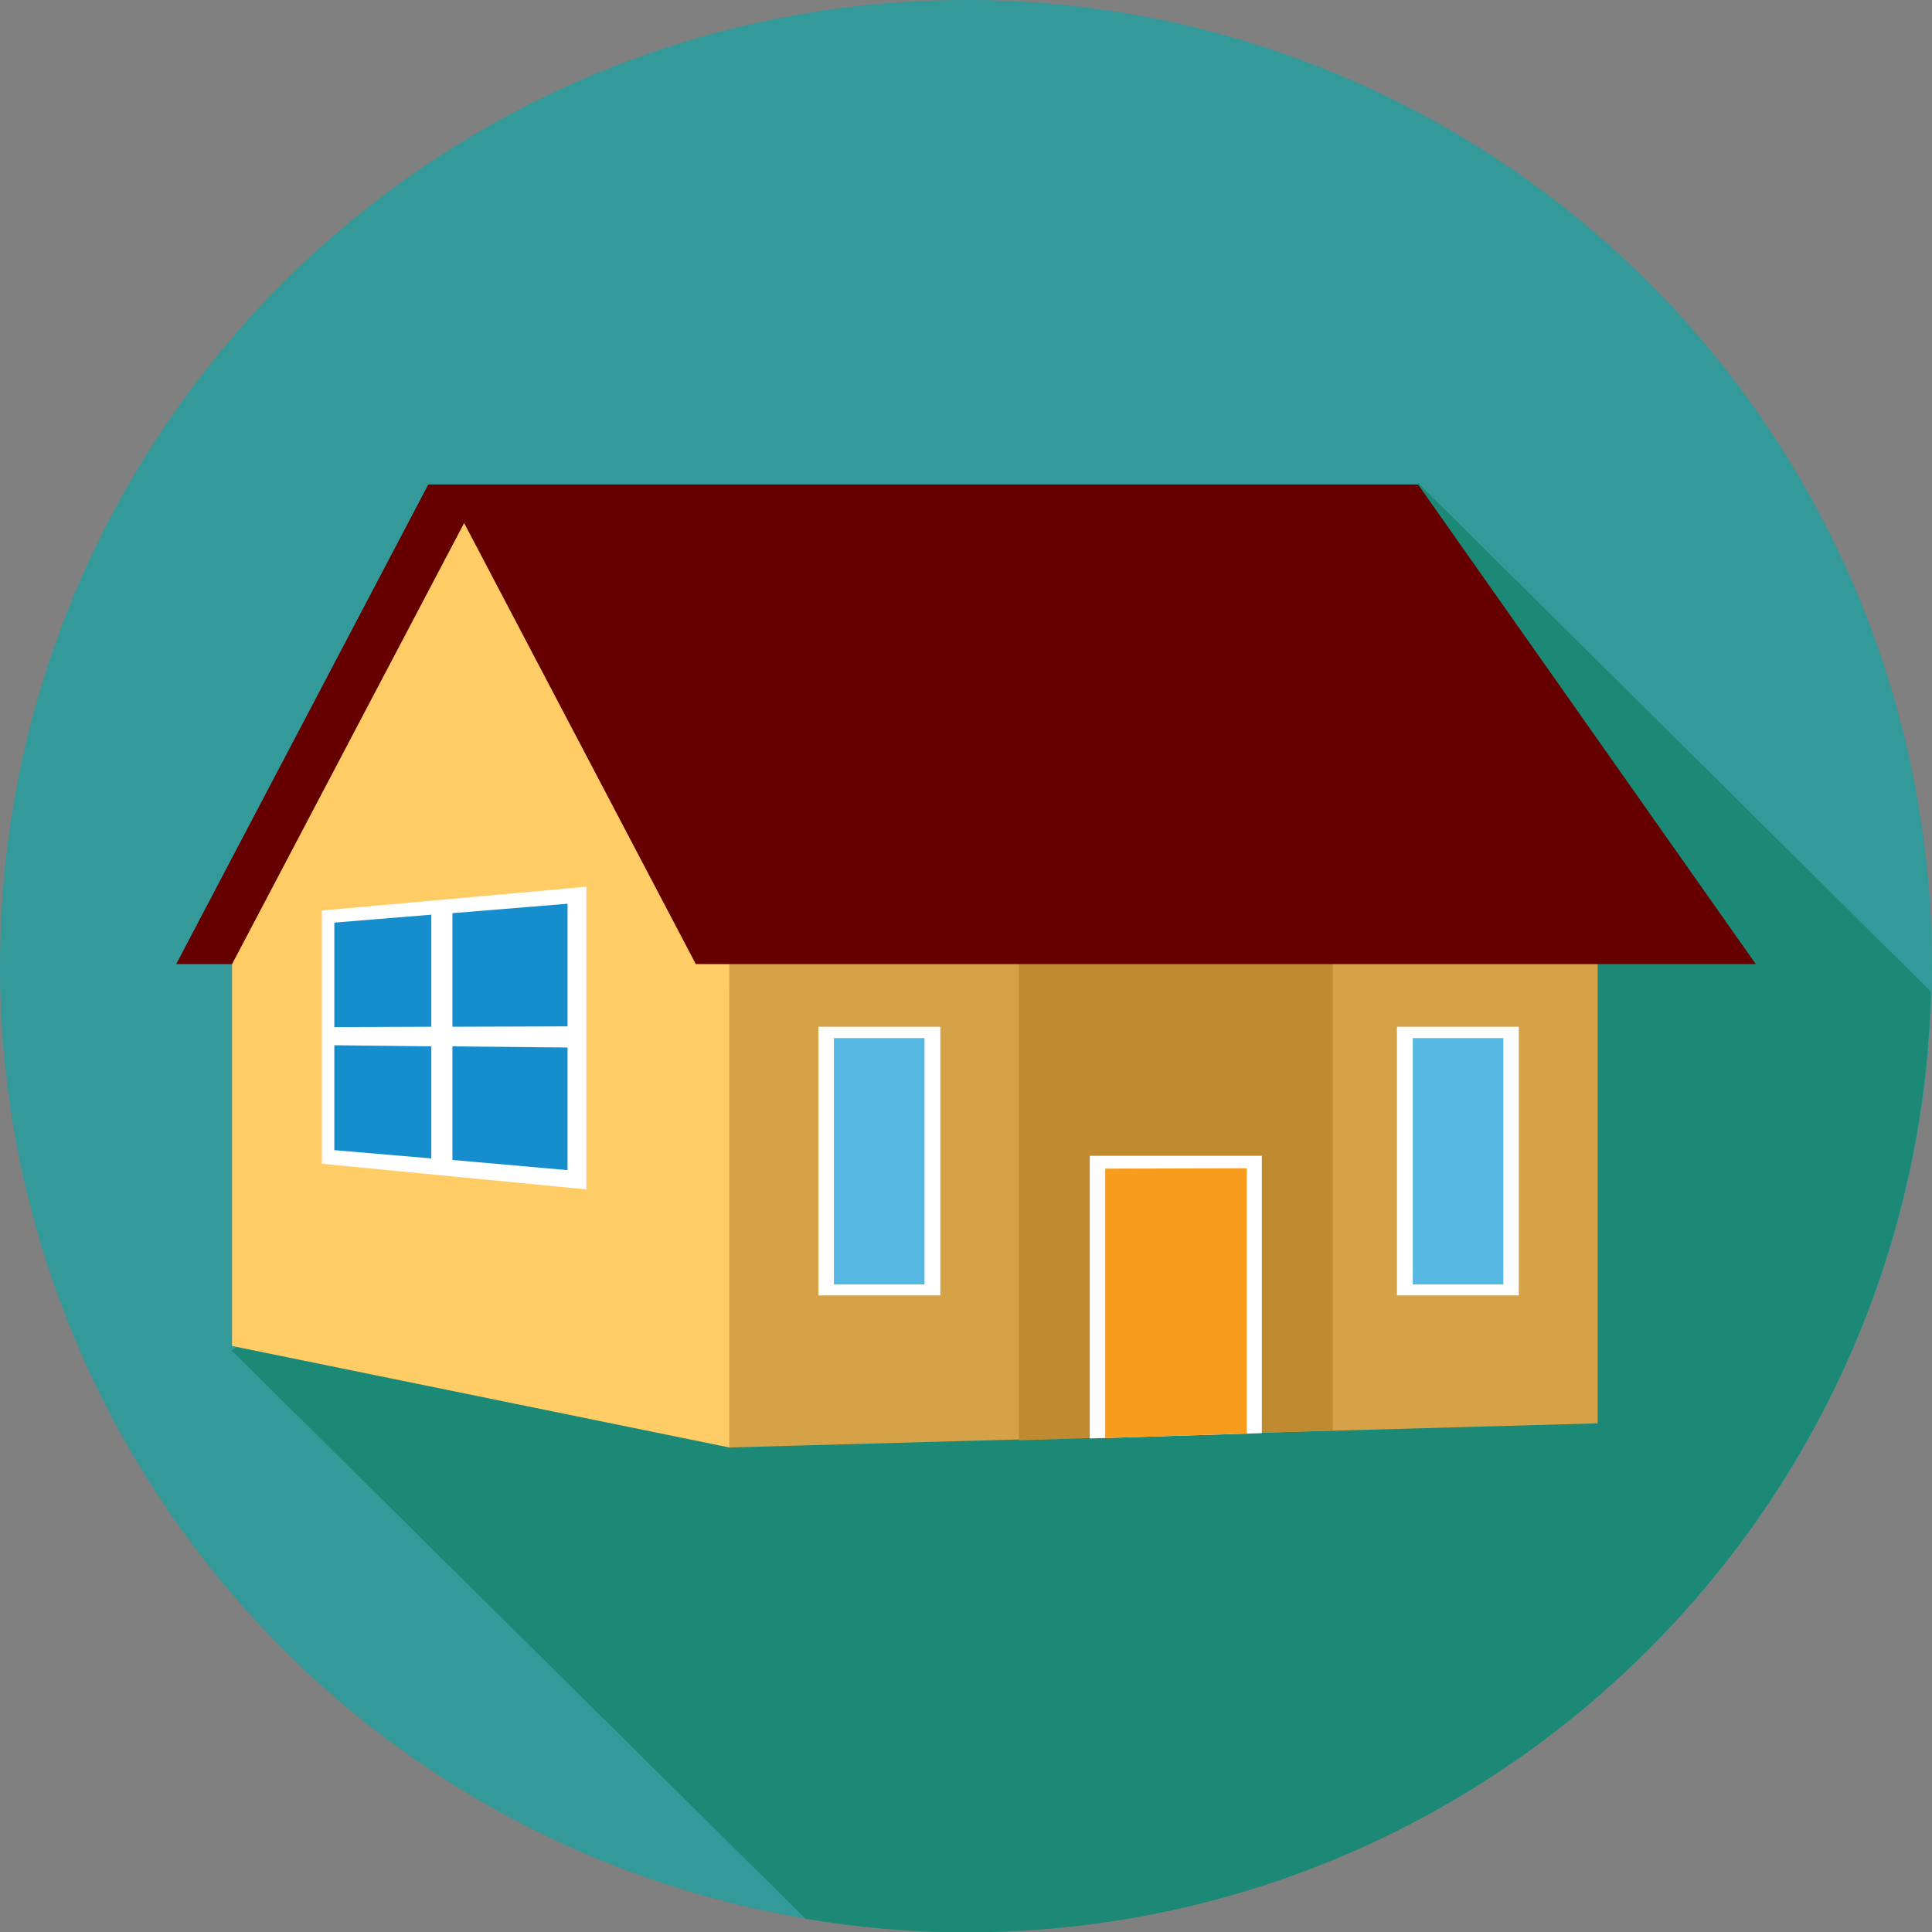 <?xml version="1.0" encoding="utf-8"?>
<!-- Generator: Adobe Illustrator 21.0.2, SVG Export Plug-In . SVG Version: 6.00 Build 0)  -->
<svg version="1.1" id="Layer_1" xmlns="http://www.w3.org/2000/svg" xmlns:xlink="http://www.w3.org/1999/xlink" x="0px" y="0px"
	 viewBox="0 0 512 512" style="enable-background:new 0 0 512 512;" xml:space="preserve">
<rect x="0" y="0" width="512" height="512" fill="#808080" stroke="none"/>
<style type="text/css">
	.st0{fill:#339999;}
	.st1{fill:#1B8975;}
	.st2{fill:#D5A247;}
	.st3{fill:#C08A30;}
	.st4{fill:#FFCC66;}
	.st5{fill:#660000;}
	.st6{fill:#FFFFFF;}
	.st7{fill:#168ECD;}
	.st8{fill:#F89C1E;}
	.st9{fill:#55B7E2;}
</style>
<circle class="st0" cx="256" cy="256" r="256"/>
<path class="st1" d="M375.9,128.1l-7.3,12.1l-92,60.5l-208,151.7l-7.2,5.5l152.1,150.6c13.8,2.3,28,3.6,42.4,3.6
	c139.1,0,252.3-111,255.8-249.3L375.9,128.1z"/>
<polygon class="st2" points="423.4,246.8 193.3,246.8 193.3,383.6 423.4,377.2 "/>
<polygon class="st3" points="353.2,379.1 270,381.7 270,239.5 353.2,239.5 "/>
<polygon class="st4" points="193.3,383.6 61.5,356.7 61.5,237 121.8,130.9 193.3,237 "/>
<polygon class="st5" points="123,138.6 184.4,255.5 465.3,255.5 375.8,128.4 113.5,128.4 46.7,255.5 61.5,255.5 "/>
<polygon class="st6" points="155.4,315.2 85.3,308.4 85.3,241.3 155.4,235 "/>
<g>
	<polygon class="st7" points="114.3,272.1 88.6,272.2 88.6,244.5 114.3,242.4 	"/>
	<polygon class="st7" points="150.4,272 119.9,272.1 119.9,242 150.4,239.5 	"/>
	<polygon class="st7" points="114.3,307 88.6,304.8 88.6,277 114.3,277.3 	"/>
	<polygon class="st7" points="150.4,310.1 119.9,307.4 119.9,277.3 150.4,277.6 	"/>
</g>
<polygon class="st6" points="334.4,379.8 288.8,381.2 288.8,306.3 334.4,306.3 "/>
<polygon class="st8" points="330.4,379.9 292.9,381.1 292.9,309.7 330.4,309.6 "/>
<rect x="216.9" y="272.1" class="st6" width="32.3" height="71.2"/>
<rect x="221" y="275.1" class="st9" width="24" height="65.3"/>
<rect x="370.2" y="272.1" class="st6" width="32.3" height="71.2"/>
<rect x="374.4" y="275.1" class="st9" width="24" height="65.3"/>
</svg>
